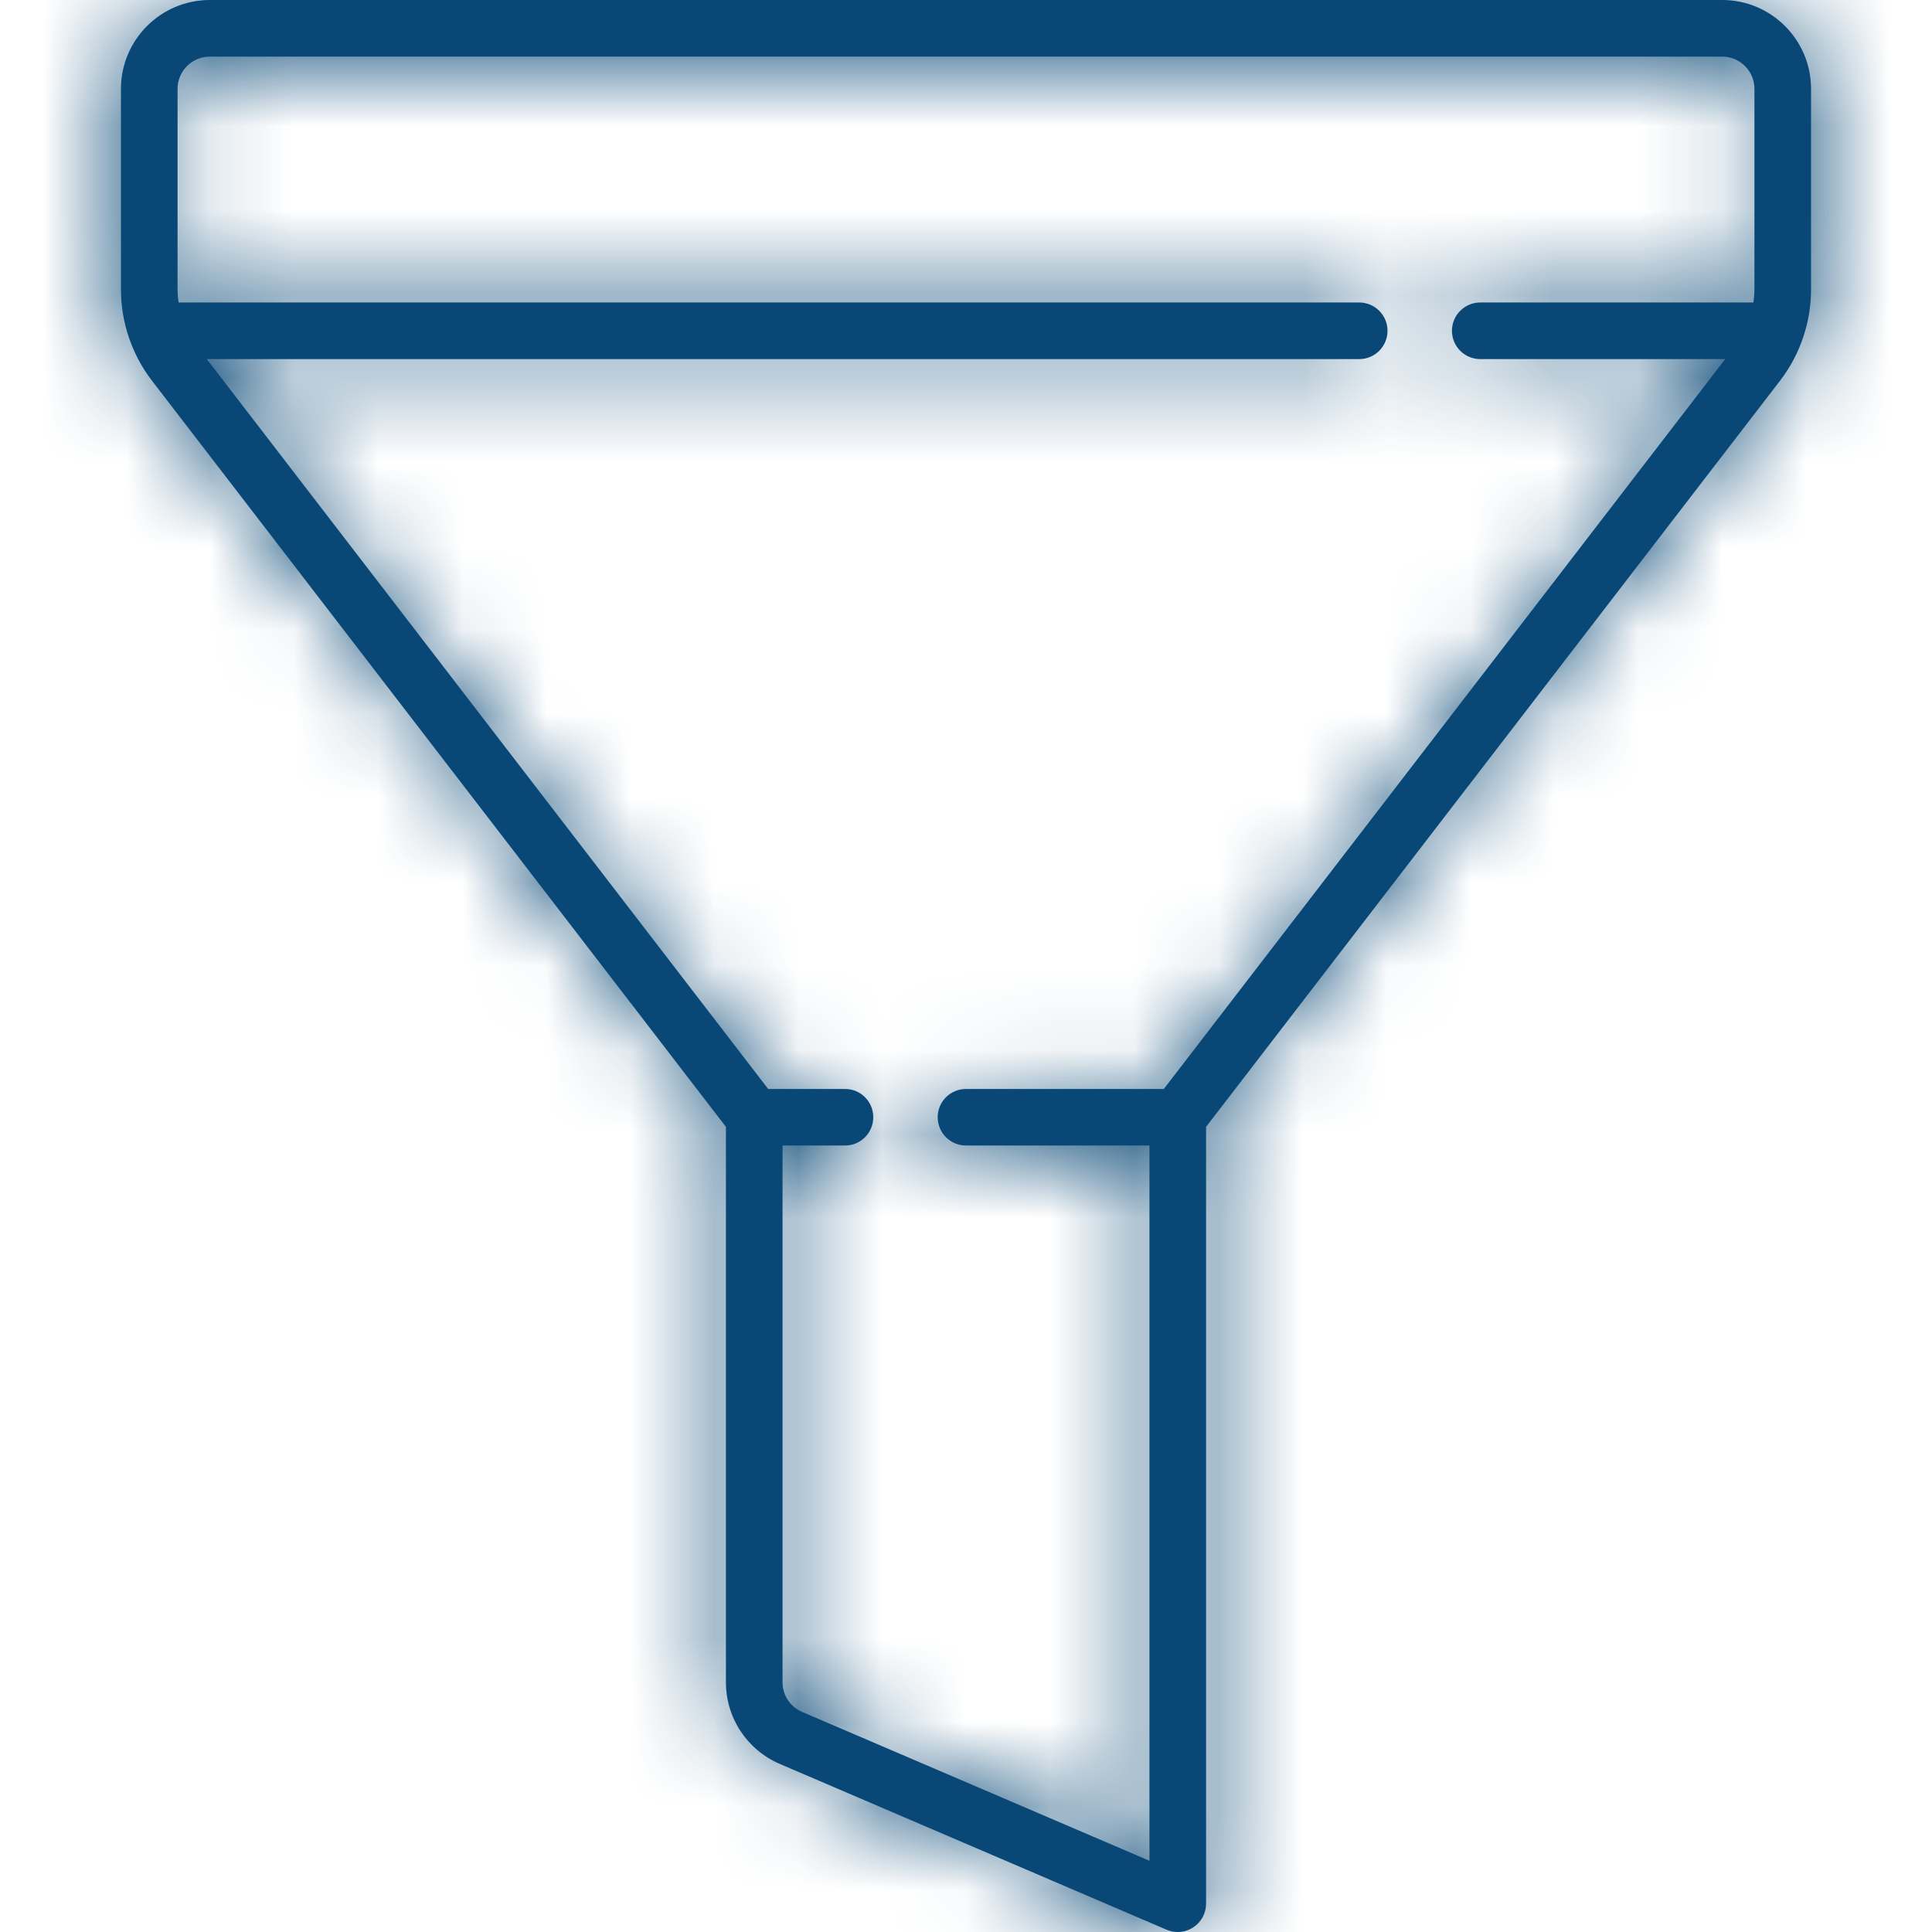 <svg width="23" height="23" viewBox="0 0 23 23" fill="none" xmlns="http://www.w3.org/2000/svg">
<mask id="path-1-inside-1_127_256" fill="white">
<path d="M20.503 0H2.498C1.915 0 1.44 0.474 1.44 1.057V3.448C1.44 3.838 1.571 4.223 1.809 4.532L8.642 13.415V20.028C8.642 20.451 8.894 20.832 9.283 20.999L13.888 22.973C13.931 22.991 13.976 23 14.021 23C14.086 23 14.15 22.981 14.206 22.944C14.301 22.882 14.358 22.776 14.358 22.663V13.415L21.191 4.532C21.429 4.223 21.56 3.838 21.56 3.448V1.057C21.56 0.474 21.085 0 20.503 0ZM9.549 20.38C9.407 20.319 9.316 20.181 9.316 20.028V13.637H10.06C10.246 13.637 10.396 13.487 10.396 13.3C10.396 13.114 10.246 12.964 10.06 12.964H9.145L2.462 4.275H16.181C16.367 4.275 16.518 4.124 16.518 3.938C16.518 3.752 16.367 3.601 16.181 3.601H2.126C2.119 3.55 2.114 3.499 2.114 3.448V1.057C2.114 0.846 2.286 0.674 2.498 0.674H20.503C20.714 0.674 20.886 0.846 20.886 1.057V3.448C20.886 3.499 20.881 3.55 20.874 3.601H17.622C17.436 3.601 17.285 3.752 17.285 3.938C17.285 4.124 17.436 4.275 17.622 4.275H20.538L13.855 12.964H11.5C11.314 12.964 11.163 13.114 11.163 13.3C11.163 13.487 11.314 13.637 11.5 13.637H13.684V22.152L9.549 20.38Z"/>
</mask>
<path d="M20.503 0H2.498C1.915 0 1.44 0.474 1.44 1.057V3.448C1.44 3.838 1.571 4.223 1.809 4.532L8.642 13.415V20.028C8.642 20.451 8.894 20.832 9.283 20.999L13.888 22.973C13.931 22.991 13.976 23 14.021 23C14.086 23 14.15 22.981 14.206 22.944C14.301 22.882 14.358 22.776 14.358 22.663V13.415L21.191 4.532C21.429 4.223 21.56 3.838 21.56 3.448V1.057C21.56 0.474 21.085 0 20.503 0ZM9.549 20.38C9.407 20.319 9.316 20.181 9.316 20.028V13.637H10.06C10.246 13.637 10.396 13.487 10.396 13.3C10.396 13.114 10.246 12.964 10.06 12.964H9.145L2.462 4.275H16.181C16.367 4.275 16.518 4.124 16.518 3.938C16.518 3.752 16.367 3.601 16.181 3.601H2.126C2.119 3.55 2.114 3.499 2.114 3.448V1.057C2.114 0.846 2.286 0.674 2.498 0.674H20.503C20.714 0.674 20.886 0.846 20.886 1.057V3.448C20.886 3.499 20.881 3.55 20.874 3.601H17.622C17.436 3.601 17.285 3.752 17.285 3.938C17.285 4.124 17.436 4.275 17.622 4.275H20.538L13.855 12.964H11.5C11.314 12.964 11.163 13.114 11.163 13.3C11.163 13.487 11.314 13.637 11.5 13.637H13.684V22.152L9.549 20.38Z" fill="#094876"/>
<path d="M1.809 4.532L363.246 -273.496L363.24 -273.504L1.809 4.532ZM8.642 13.415H464.642V-141.68L370.079 -264.612L8.642 13.415ZM9.283 20.999L188.912 -398.13L188.888 -398.14L188.864 -398.151L9.283 20.999ZM13.888 22.973L-165.741 442.102L-165.687 442.125L-165.633 442.149L13.888 22.973ZM14.206 22.944L-236.897 -357.691L-236.933 -357.667L-236.969 -357.643L14.206 22.944ZM14.358 13.415L-347.079 -264.612L-441.642 -141.68V13.415H14.358ZM21.191 4.532L-340.24 -273.504L-340.246 -273.496L21.191 4.532ZM21.56 1.057L-434.44 1.022V1.04V1.057H21.56ZM9.549 20.38L189.175 -398.75L189.167 -398.754L189.16 -398.757L9.549 20.38ZM9.316 13.637V-442.363H-446.684V13.637H9.316ZM9.145 12.964L-352.292 290.991L-215.39 468.964H9.145V12.964ZM2.462 4.275V-451.725H-923.61L-358.976 282.302L2.462 4.275ZM2.126 3.601L-449.395 67.359L-394.007 459.601H2.126V3.601ZM20.874 3.601V459.601H417.056L472.403 67.304L20.874 3.601ZM20.538 4.275L381.976 282.302L946.61 -451.725H20.538V4.275ZM13.855 12.964V468.964H238.39L375.292 290.991L13.855 12.964ZM13.684 13.637H469.684V-442.363H13.684V13.637ZM13.684 22.152L-165.943 441.283L469.684 713.693V22.152H13.684ZM20.503 -456H2.498V456H20.503V-456ZM2.498 -456C-249.915 -456 -454.56 -251.38 -454.56 1.057H457.44C457.44 252.329 253.744 456 2.498 456V-456ZM-454.56 1.057V3.448H457.44V1.057H-454.56ZM-454.56 3.448C-454.56 104.41 -421.18 202.545 -359.622 282.567L363.24 -273.504C424.323 -194.099 457.44 -96.734 457.44 3.448H-454.56ZM-359.628 282.559L-352.795 291.443L370.079 -264.612L363.246 -273.496L-359.628 282.559ZM-447.358 13.415V20.028H464.642V13.415H-447.358ZM-447.358 20.028C-447.358 202.825 -338.428 368.116 -170.297 440.149L188.864 -398.151C356.216 -326.451 464.642 -161.923 464.642 20.028H-447.358ZM-170.346 440.128L-165.741 442.102L193.517 -396.156L188.912 -398.13L-170.346 440.128ZM-165.633 442.149C-108.015 466.825 -46.816 479 14.021 479V-433C74.767 -433 135.876 -420.843 193.408 -396.203L-165.633 442.149ZM14.021 479C101.876 479 189.538 453.586 265.382 403.532L-236.969 -357.643C-161.238 -407.624 -73.705 -433 14.021 -433V479ZM265.31 403.579C393.239 319.185 470.358 176.125 470.358 22.663H-441.642C-441.642 -130.572 -364.638 -273.421 -236.897 -357.691L265.31 403.579ZM470.358 22.663V13.415H-441.642V22.663H470.358ZM375.794 291.443L382.628 282.559L-340.246 -273.496L-347.079 -264.612L375.794 291.443ZM382.622 282.567C444.181 202.544 477.56 104.409 477.56 3.448H-434.44C-434.44 -96.734 -401.323 -194.099 -340.24 -273.504L382.622 282.567ZM477.56 3.448V1.057H-434.44V3.448H477.56ZM477.56 1.092C477.579 -251.379 272.908 -456 20.503 -456V456C-230.737 456 -434.46 252.327 -434.44 1.022L477.56 1.092ZM189.16 -398.757C356.687 -326.967 465.316 -162.242 465.316 20.028H-446.684C-446.684 202.604 -337.872 367.606 -170.063 439.517L189.16 -398.757ZM465.316 20.028V13.637H-446.684V20.028H465.316ZM9.316 469.637H10.06V-442.363H9.316V469.637ZM10.06 469.637C262.087 469.637 466.396 265.328 466.396 13.3H-445.604C-445.604 -238.355 -241.596 -442.363 10.06 -442.363V469.637ZM466.396 13.3C466.396 -238.727 262.087 -443.036 10.06 -443.036V468.964C-241.596 468.964 -445.604 264.956 -445.604 13.3H466.396ZM10.06 -443.036H9.145V468.964H10.06V-443.036ZM370.582 -265.064L363.899 -273.753L-358.976 282.302L-352.292 290.991L370.582 -265.064ZM2.462 460.275H16.181V-451.725H2.462V460.275ZM16.181 460.275C268.17 460.275 472.518 256.005 472.518 3.938H-439.482C-439.482 -247.757 -235.435 -451.725 16.181 -451.725V460.275ZM472.518 3.938C472.518 -248.09 268.209 -452.399 16.181 -452.399V459.601C-235.475 459.601 -439.482 255.594 -439.482 3.938H472.518ZM16.181 -452.399H2.126V459.601H16.181V-452.399ZM453.646 -60.157C455.874 -44.379 458.114 -22.582 458.114 3.448H-453.886C-453.886 29.581 -451.637 51.48 -449.395 67.359L453.646 -60.157ZM458.114 3.448V1.057H-453.886V3.448H458.114ZM458.114 1.057C458.114 252.723 254.093 456.674 2.498 456.674V-455.326C-249.521 -455.326 -453.886 -251.031 -453.886 1.057H458.114ZM2.498 456.674H20.503V-455.326H2.498V456.674ZM20.503 456.674C-231.127 456.674 -435.114 252.689 -435.114 1.057H476.886C476.886 -250.997 272.555 -455.326 20.503 -455.326V456.674ZM-435.114 1.057V3.448H476.886V1.057H-435.114ZM-435.114 3.448C-435.114 -22.604 -432.871 -44.393 -430.654 -60.102L472.403 67.304C474.633 51.494 476.886 29.603 476.886 3.448H-435.114ZM20.874 -452.399H17.622V459.601H20.874V-452.399ZM17.622 -452.399C-234.406 -452.399 -438.715 -248.09 -438.715 3.938H473.285C473.285 255.594 269.277 459.601 17.622 459.601V-452.399ZM-438.715 3.938C-438.715 256.005 -234.367 460.275 17.622 460.275V-451.725C269.238 -451.725 473.285 -247.757 473.285 3.938H-438.715ZM17.622 460.275H20.538V-451.725H17.622V460.275ZM-340.899 -273.753L-347.582 -265.064L375.292 290.991L381.976 282.302L-340.899 -273.753ZM13.855 -443.036H11.5V468.964H13.855V-443.036ZM11.5 -443.036C-240.528 -443.036 -444.837 -238.727 -444.837 13.3H467.163C467.163 264.956 263.156 468.964 11.5 468.964V-443.036ZM-444.837 13.3C-444.837 265.328 -240.528 469.637 11.5 469.637V-442.363C263.156 -442.363 467.163 -238.355 467.163 13.3H-444.837ZM11.5 469.637H13.684V-442.363H11.5V469.637ZM-442.316 13.637V22.152H469.684V13.637H-442.316ZM193.31 -396.978L189.175 -398.75L-170.078 439.51L-165.943 441.283L193.31 -396.978Z" fill="#094876" mask="url(#path-1-inside-1_127_256)"/>
</svg>

